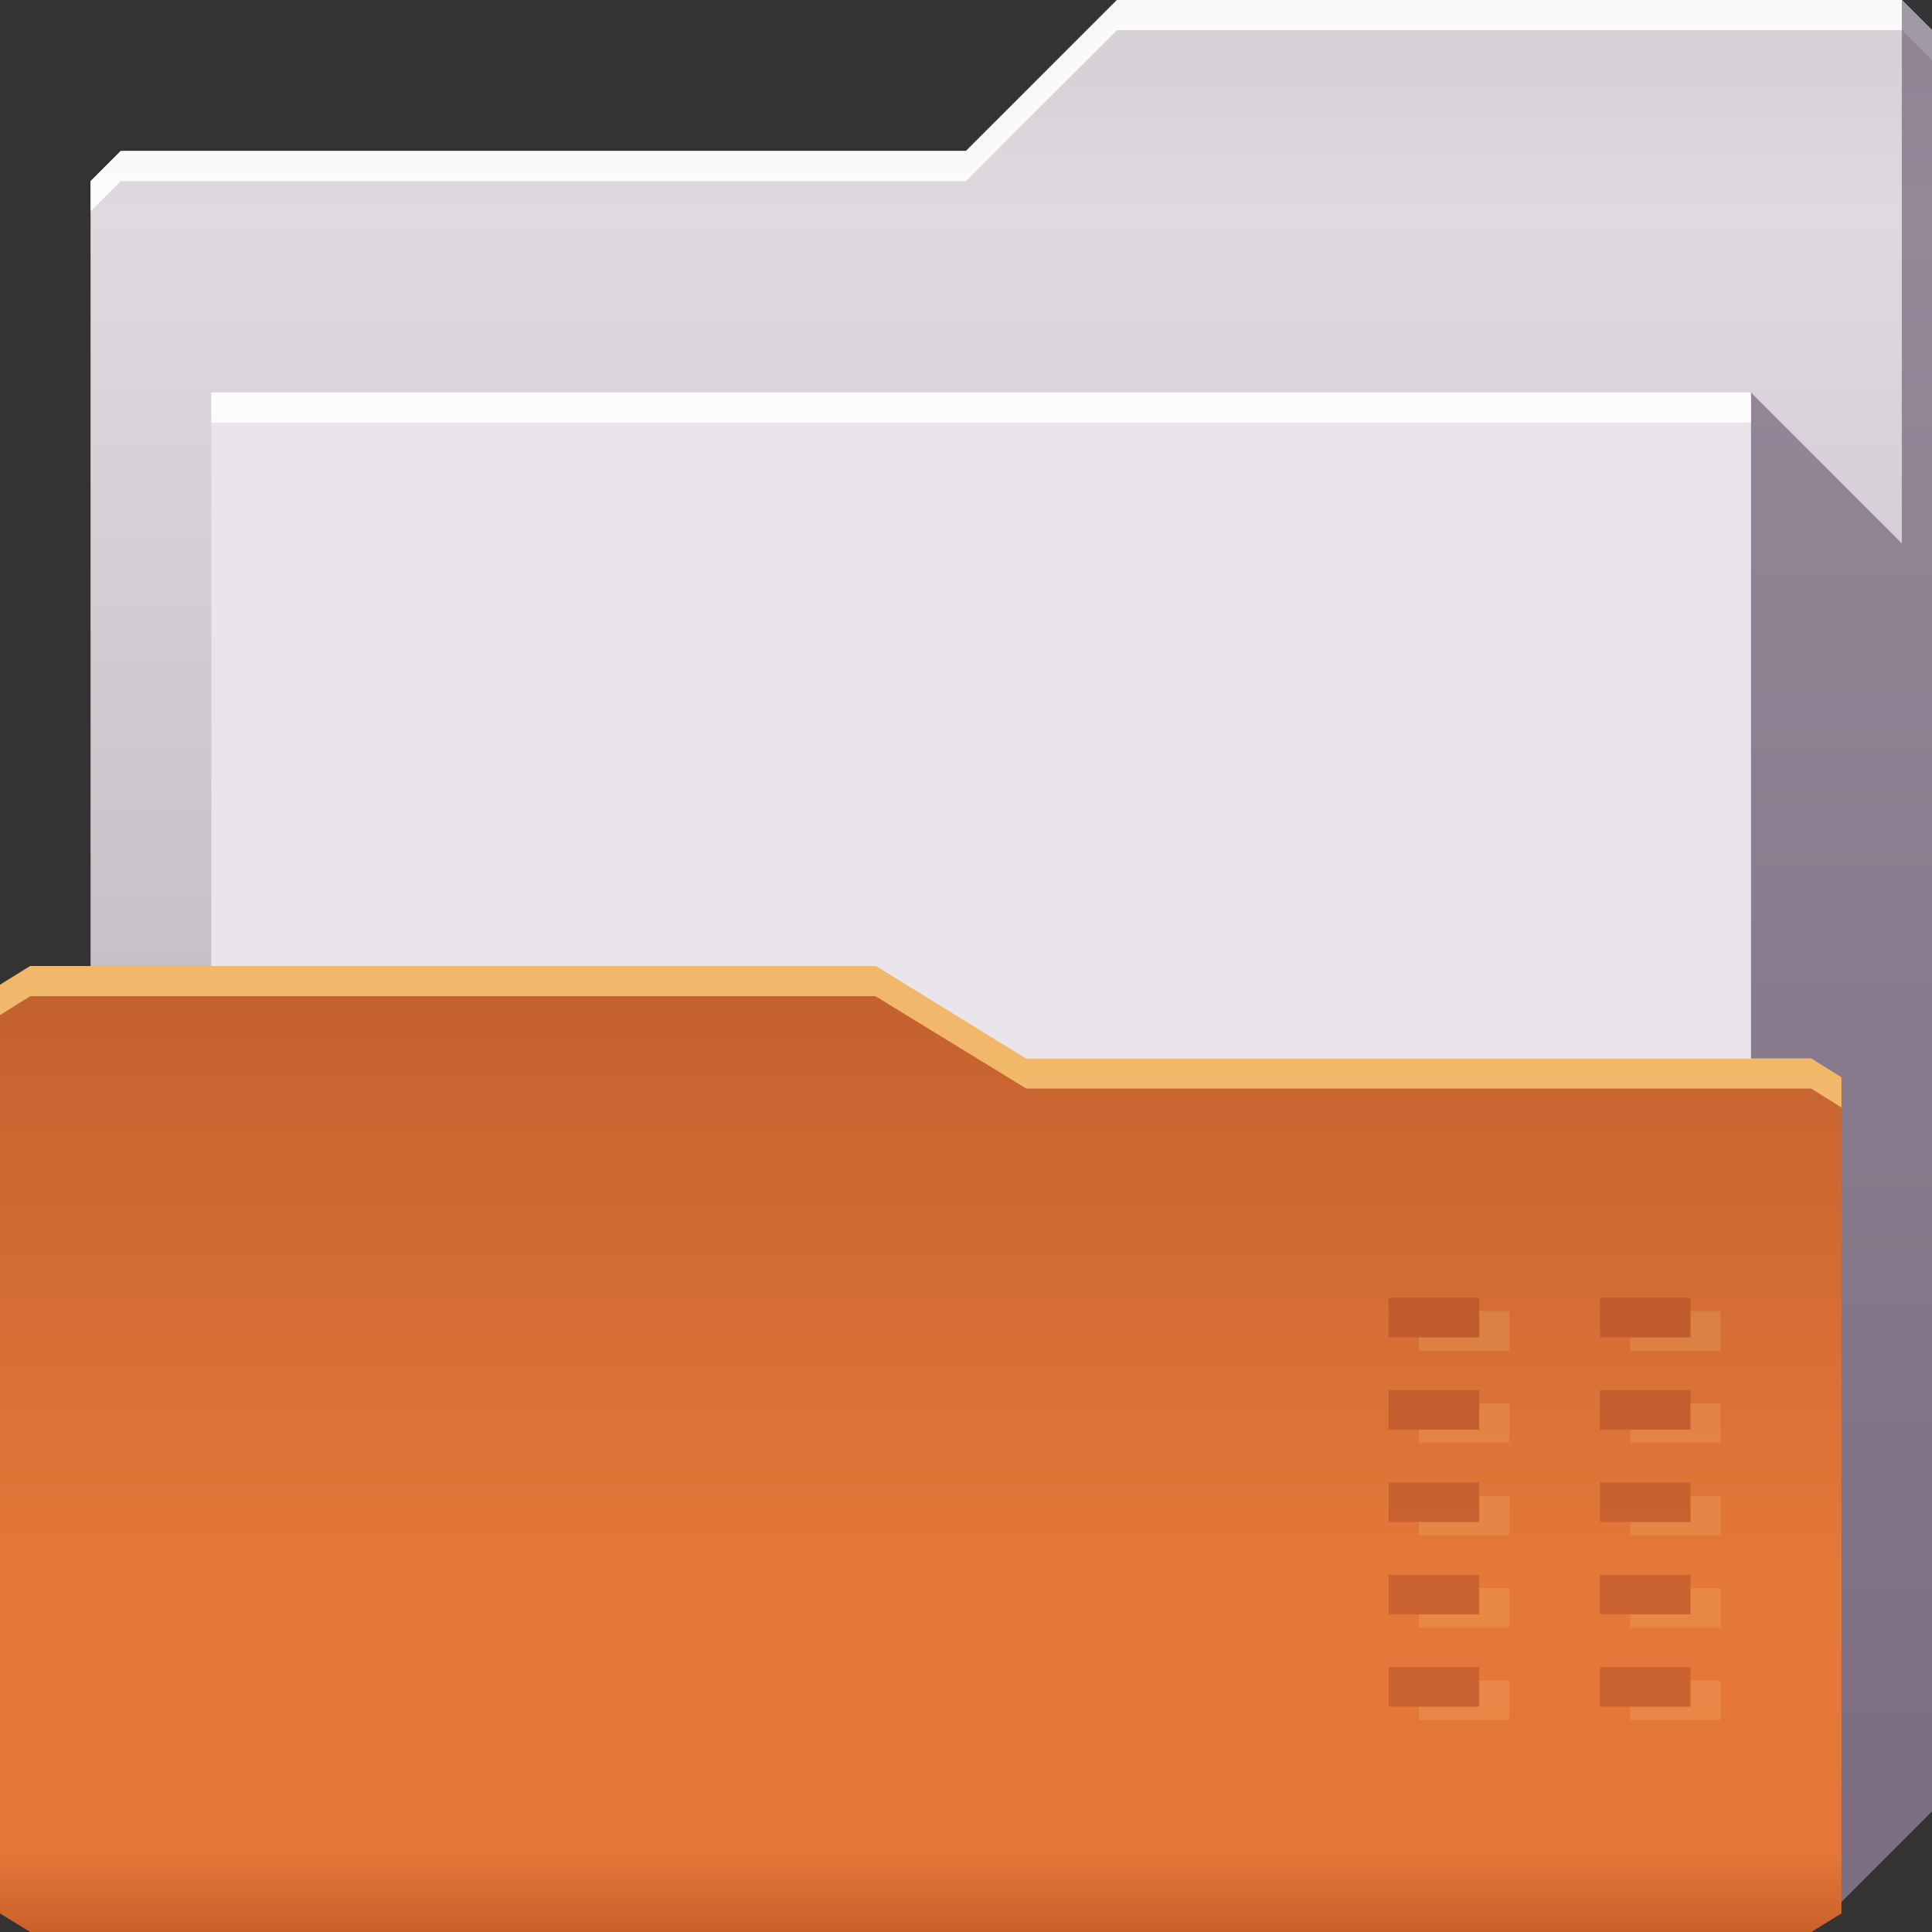 <?xml version="1.0" encoding="UTF-8" standalone="no"?>
<!-- Created with Inkscape (http://www.inkscape.org/) -->

<svg
   xmlns:dc="http://purl.org/dc/elements/1.1/"
   xmlns:cc="http://creativecommons.org/ns#"
   xmlns:rdf="http://www.w3.org/1999/02/22-rdf-syntax-ns#"
   xmlns:svg="http://www.w3.org/2000/svg"
   xmlns="http://www.w3.org/2000/svg"
   xmlns:xlink="http://www.w3.org/1999/xlink"
   xmlns:sodipodi="http://sodipodi.sourceforge.net/DTD/sodipodi-0.dtd"
   xmlns:inkscape="http://www.inkscape.org/namespaces/inkscape"
   id="svg13094"
   height="64"
   width="64"
   version="1.1"
   inkscape:version="0.48.4 r9939"
   sodipodi:docname="folder-open.svg"
   inkscape:export-filename="folder.png"
   inkscape:export-xdpi="90"
   inkscape:export-ydpi="90">
  <rect width="100%" height="100%" fill="#333333" stroke="none"/>
  <sodipodi:namedview
     pagecolor="#ffffff"
     bordercolor="#666666"
     borderopacity="1"
     objecttolerance="10"
     gridtolerance="10"
     guidetolerance="10"
     inkscape:pageopacity="0"
     inkscape:pageshadow="2"
     inkscape:window-width="1920"
     inkscape:window-height="1022"
     id="namedview46"
     showgrid="true"
     inkscape:snap-bbox="true"
     inkscape:bbox-paths="true"
     inkscape:bbox-nodes="true"
     inkscape:snap-bbox-edge-midpoints="true"
     inkscape:snap-bbox-midpoints="true"
     inkscape:snap-nodes="true"
     inkscape:object-paths="true"
     inkscape:snap-intersection-paths="true"
     inkscape:object-nodes="true"
     inkscape:snap-smooth-nodes="true"
     inkscape:snap-midpoints="true"
     inkscape:snap-object-midpoints="true"
     inkscape:snap-center="true"
     fit-margin-top="0"
     fit-margin-left="0"
     fit-margin-right="0"
     fit-margin-bottom="0"
     inkscape:zoom="7.375"
     inkscape:cx="63.063062"
     inkscape:cy="34.456263"
     inkscape:window-x="-5"
     inkscape:window-y="23"
     inkscape:window-maximized="1"
     inkscape:current-layer="g3045"
     showguides="true"
     inkscape:guide-bbox="true"
     inkscape:snap-page="true">
    <inkscape:grid
       type="xygrid"
       id="grid3023"
       empspacing="5"
       visible="true"
       enabled="true"
       snapvisiblegridlinesonly="true"
       originx="-80px"
       originy="-75px" />
  </sodipodi:namedview>
  <defs
     id="defs11">
    <linearGradient
       inkscape:collect="always"
       xlink:href="#linearGradient3815"
       id="linearGradient3882-4"
       gradientUnits="userSpaceOnUse"
       x1="29.875"
       y1="64.082"
       x2="29.875"
       y2="33.001" />
    <linearGradient
       id="linearGradient3815">
      <stop
         id="stop3817"
         offset="0"
         style="stop-color:#ca612b;stop-opacity:1" />
      <stop
         style="stop-color:#e37638;stop-opacity:1"
         offset="0.082"
         id="stop3819" />
      <stop
         id="stop3821"
         offset="0.386"
         style="stop-color:#e47839;stop-opacity:1" />
      <stop
         id="stop3825"
         offset="1"
         style="stop-color:#c3612f;stop-opacity:1" />
    </linearGradient>
    <linearGradient
       y2="31.807"
       x2="6.163"
       y1="88.807"
       x1="6.163"
       gradientTransform="translate(38.917,-29.725)"
       gradientUnits="userSpaceOnUse"
       id="linearGradient3087"
       xlink:href="#linearGradient3841-4"
       inkscape:collect="always" />
    <linearGradient
       id="linearGradient3841-4">
      <stop
         style="stop-color:#aea4ae;stop-opacity:1"
         offset="0"
         id="stop3843-9" />
      <stop
         id="stop3887"
         offset="0.912"
         style="stop-color:#e0dae0;stop-opacity:1" />
      <stop
         style="stop-color:#d7d0d7;stop-opacity:1"
         offset="1"
         id="stop3845-3" />
    </linearGradient>
    <linearGradient
       inkscape:collect="always"
       xlink:href="#linearGradient3866"
       id="linearGradient3872"
       x1="27"
       y1="64"
       x2="27"
       y2="12"
       gradientUnits="userSpaceOnUse"
       gradientTransform="translate(77.875,0.082)" />
    <linearGradient
       inkscape:collect="always"
       id="linearGradient3866">
      <stop
         style="stop-color:#ca612b;stop-opacity:1"
         offset="0"
         id="stop3868" />
      <stop
         id="stop3874"
         offset="0.077"
         style="stop-color:#e06f35;stop-opacity:1" />
      <stop
         style="stop-color:#f19846;stop-opacity:1"
         offset="1"
         id="stop3870" />
    </linearGradient>
    <linearGradient
       inkscape:collect="always"
       xlink:href="#linearGradient4069-9-5-7-1"
       id="linearGradient3950-5-8-9-7-5"
       gradientUnits="userSpaceOnUse"
       x1="21.296"
       y1="64"
       x2="21.296"
       y2="12"
       gradientTransform="translate(77.25,0.165)" />
    <linearGradient
       id="linearGradient4069-9-5-7-1">
      <stop
         offset="0"
         style="stop-color:#b3b3b3;stop-opacity:1"
         id="stop4071-5-5-1-4" />
      <stop
         id="stop4073-6-6-0-1"
         style="stop-color:#d6cfd6;stop-opacity:1"
         offset="0.057" />
      <stop
         offset="1"
         style="stop-color:#f2f0f2;stop-opacity:1"
         id="stop4079-8-4-6-7" />
    </linearGradient>
    <linearGradient
       y2="32.976"
       x2="77.278"
       y1="48.976"
       x1="77.278"
       gradientTransform="translate(44.875,-31.894)"
       gradientUnits="userSpaceOnUse"
       id="linearGradient5342"
       xlink:href="#linearGradient3841-4"
       inkscape:collect="always" />
  </defs>
  <g
     id="g3043"
     inkscape:export-filename="folder.png"
     inkscape:export-xdpi="90"
     inkscape:export-ydpi="90"
     transform="translate(-0.625,0.082)" />
  <g
     id="g3045"
     inkscape:export-filename="folder.png"
     inkscape:export-xdpi="90"
     inkscape:export-ydpi="90"
     transform="translate(0.625,-0.082)">
    <path
       style="color:#000000;fill:url(#linearGradient3087);fill-opacity:1;fill-rule:nonzero;stroke:none;stroke-width:1;marker:none;visibility:visible;display:inline;overflow:visible;enable-background:accumulate"
       d="m 2.375,6.082 -10e-8,58 57,-10e-7 4,-4 0,-59 -1,-1 -26,0 -5,5 -28,1e-7 z"
       id="path3833"
       inkscape:connector-curvature="0"
       sodipodi:nodetypes="cccccccccc" />
    <path
       style="color:#000000;fill:#ffffff;fill-opacity:0.886;fill-rule:nonzero;stroke:none;stroke-width:1;marker:none;visibility:visible;display:inline;overflow:visible;enable-background:accumulate"
       d="m 36.375,0.082 -5,5 -28,0 -1,1 0,1 1,-1 28,0 5,-5 26,0 1,1 0,-1 -1,-1 -26,0 z"
       id="path3800"
       inkscape:connector-curvature="0" />
    <path
       sodipodi:nodetypes="cccccccc"
       id="path3802"
       d="m 57.375,13.082 0,51 2,0 4,-4 0,-59 -1,-1 0,18 z"
       inkscape:connector-curvature="0"
       style="color:#000000;fill:#503e59;fill-opacity:0.52;fill-rule:nonzero;stroke-width:1;stroke-linecap:butt;stroke-linejoin:miter;stroke-miterlimit:4;stroke-opacity:1;stroke-dasharray:none;stroke-dashoffset:0;marker:none;visibility:visible;display:inline;overflow:visible;enable-background:accumulate" />
    <path
       sodipodi:nodetypes="ccccc"
       d="m 6.375,13.082 51,0 0,31 -51,0 z"
       id="path3920"
       inkscape:connector-curvature="0"
       style="color:#000000;fill:#eae5ea;fill-opacity:1;fill-rule:nonzero;stroke-width:1;stroke-linecap:butt;stroke-linejoin:miter;stroke-miterlimit:4;stroke-opacity:1;stroke-dasharray:none;stroke-dashoffset:0;marker:none;visibility:visible;display:inline;overflow:visible;enable-background:accumulate" />
    <path
       id="path3880"
       d="m -0.625,32.698 0,30.769 1,0.615 59,0 1,-0.615 0,-27.692 -1,-0.615 -26,0 -5,-3.077 -28,-10e-7 z"
       inkscape:connector-curvature="0"
       style="color:#000000;fill:url(#linearGradient3882-4);fill-opacity:1;fill-rule:nonzero;stroke-width:1;stroke-linecap:butt;stroke-linejoin:miter;stroke-miterlimit:4;stroke-opacity:1;stroke-dasharray:none;stroke-dashoffset:0;marker:none;visibility:visible;display:inline;overflow:visible;enable-background:accumulate"
       sodipodi:nodetypes="ccccccccccc"
       inkscape:export-xdpi="90"
       inkscape:export-ydpi="90" />
    <path
       inkscape:connector-curvature="0"
       id="path4253"
       d="m 6.375,13.082 51,0 0,1 -51,0 z"
       style="fill:#ffffff;fill-opacity:0.886;fill-rule:nonzero;color:#000000;stroke-width:1;stroke-linecap:butt;stroke-linejoin:miter;stroke-miterlimit:4;stroke-opacity:1;stroke-dasharray:none;stroke-dashoffset:0;marker:none;visibility:visible;display:inline;overflow:visible;enable-background:accumulate"
       sodipodi:nodetypes="ccccc" />
    <path
       style="color:#000000;fill:#fece7b;fill-opacity:0.784;fill-rule:nonzero;stroke:none;stroke-width:1;marker:none;visibility:visible;display:inline;overflow:visible;enable-background:accumulate;stroke-linecap:butt;stroke-linejoin:miter;stroke-miterlimit:4;stroke-opacity:1;stroke-dasharray:none;stroke-dashoffset:0"
       d="m 0.375,32.082 -1,0.625 0,1 1,-0.625 28,0 5,3.062 26,0 1,0.625 0,-1 -1,-0.625 -26,0 -5,-3.062 -28,0 z"
       id="path3916"
       inkscape:connector-curvature="0" />
    <g
       id="g3921"
       transform="matrix(1,0,0,0.437,3e-6,32.109)">
      <g
         id="g3834"
         transform="translate(-3,3)">
        <path
           style="color:#000000;fill:#fee393;fill-opacity:0.152;fill-rule:nonzero;stroke:none;stroke-width:1.512;marker:none;visibility:visible;display:inline;overflow:visible;enable-background:accumulate"
           d="M 49 43.438 L 49 44.312 L 47 44.312 L 47 44.75 L 50 44.75 L 50 43.438 L 49 43.438 z "
           transform="matrix(1,0,0,2.286,2.375,-76.203)"
           id="rect3836" />
        <rect
           y="22.082"
           x="48.375"
           height="3"
           width="3"
           id="rect4021"
           style="color:#000000;fill:#6a1111;fill-opacity:0.203;fill-rule:nonzero;stroke:none;stroke-width:1.512;marker:none;visibility:visible;display:inline;overflow:visible;enable-background:accumulate" />
      </g>
      <use
         x="0"
         y="0"
         xlink:href="#g3834"
         id="use3905"
         transform="translate(7,-2.0019555e-8)"
         width="64"
         height="64" />
      <use
         height="64"
         width="64"
         transform="translate(7,7)"
         id="use3909"
         xlink:href="#g3834"
         y="0"
         x="0" />
      <use
         height="64"
         width="64"
         transform="translate(7,14)"
         id="use3913"
         xlink:href="#g3834"
         y="0"
         x="0" />
      <use
         height="64"
         width="64"
         transform="translate(7,21)"
         id="use3917"
         xlink:href="#g3834"
         y="0"
         x="0" />
      <use
         x="0"
         y="0"
         xlink:href="#g3834"
         id="use3907"
         transform="translate(7,28)"
         width="64"
         height="64" />
      <use
         x="0"
         y="0"
         xlink:href="#g3834"
         id="use3911"
         transform="translate(0,7)"
         width="64"
         height="64" />
      <use
         x="0"
         y="0"
         xlink:href="#g3834"
         id="use3915"
         transform="translate(0,14)"
         width="64"
         height="64" />
      <use
         x="0"
         y="0"
         xlink:href="#g3834"
         id="use3919"
         transform="translate(0,21)"
         width="64"
         height="64" />
      <use
         height="64"
         width="64"
         transform="translate(0,28)"
         id="use3903"
         xlink:href="#g3834"
         y="0"
         x="0" />
    </g>
  </g>
</svg>
